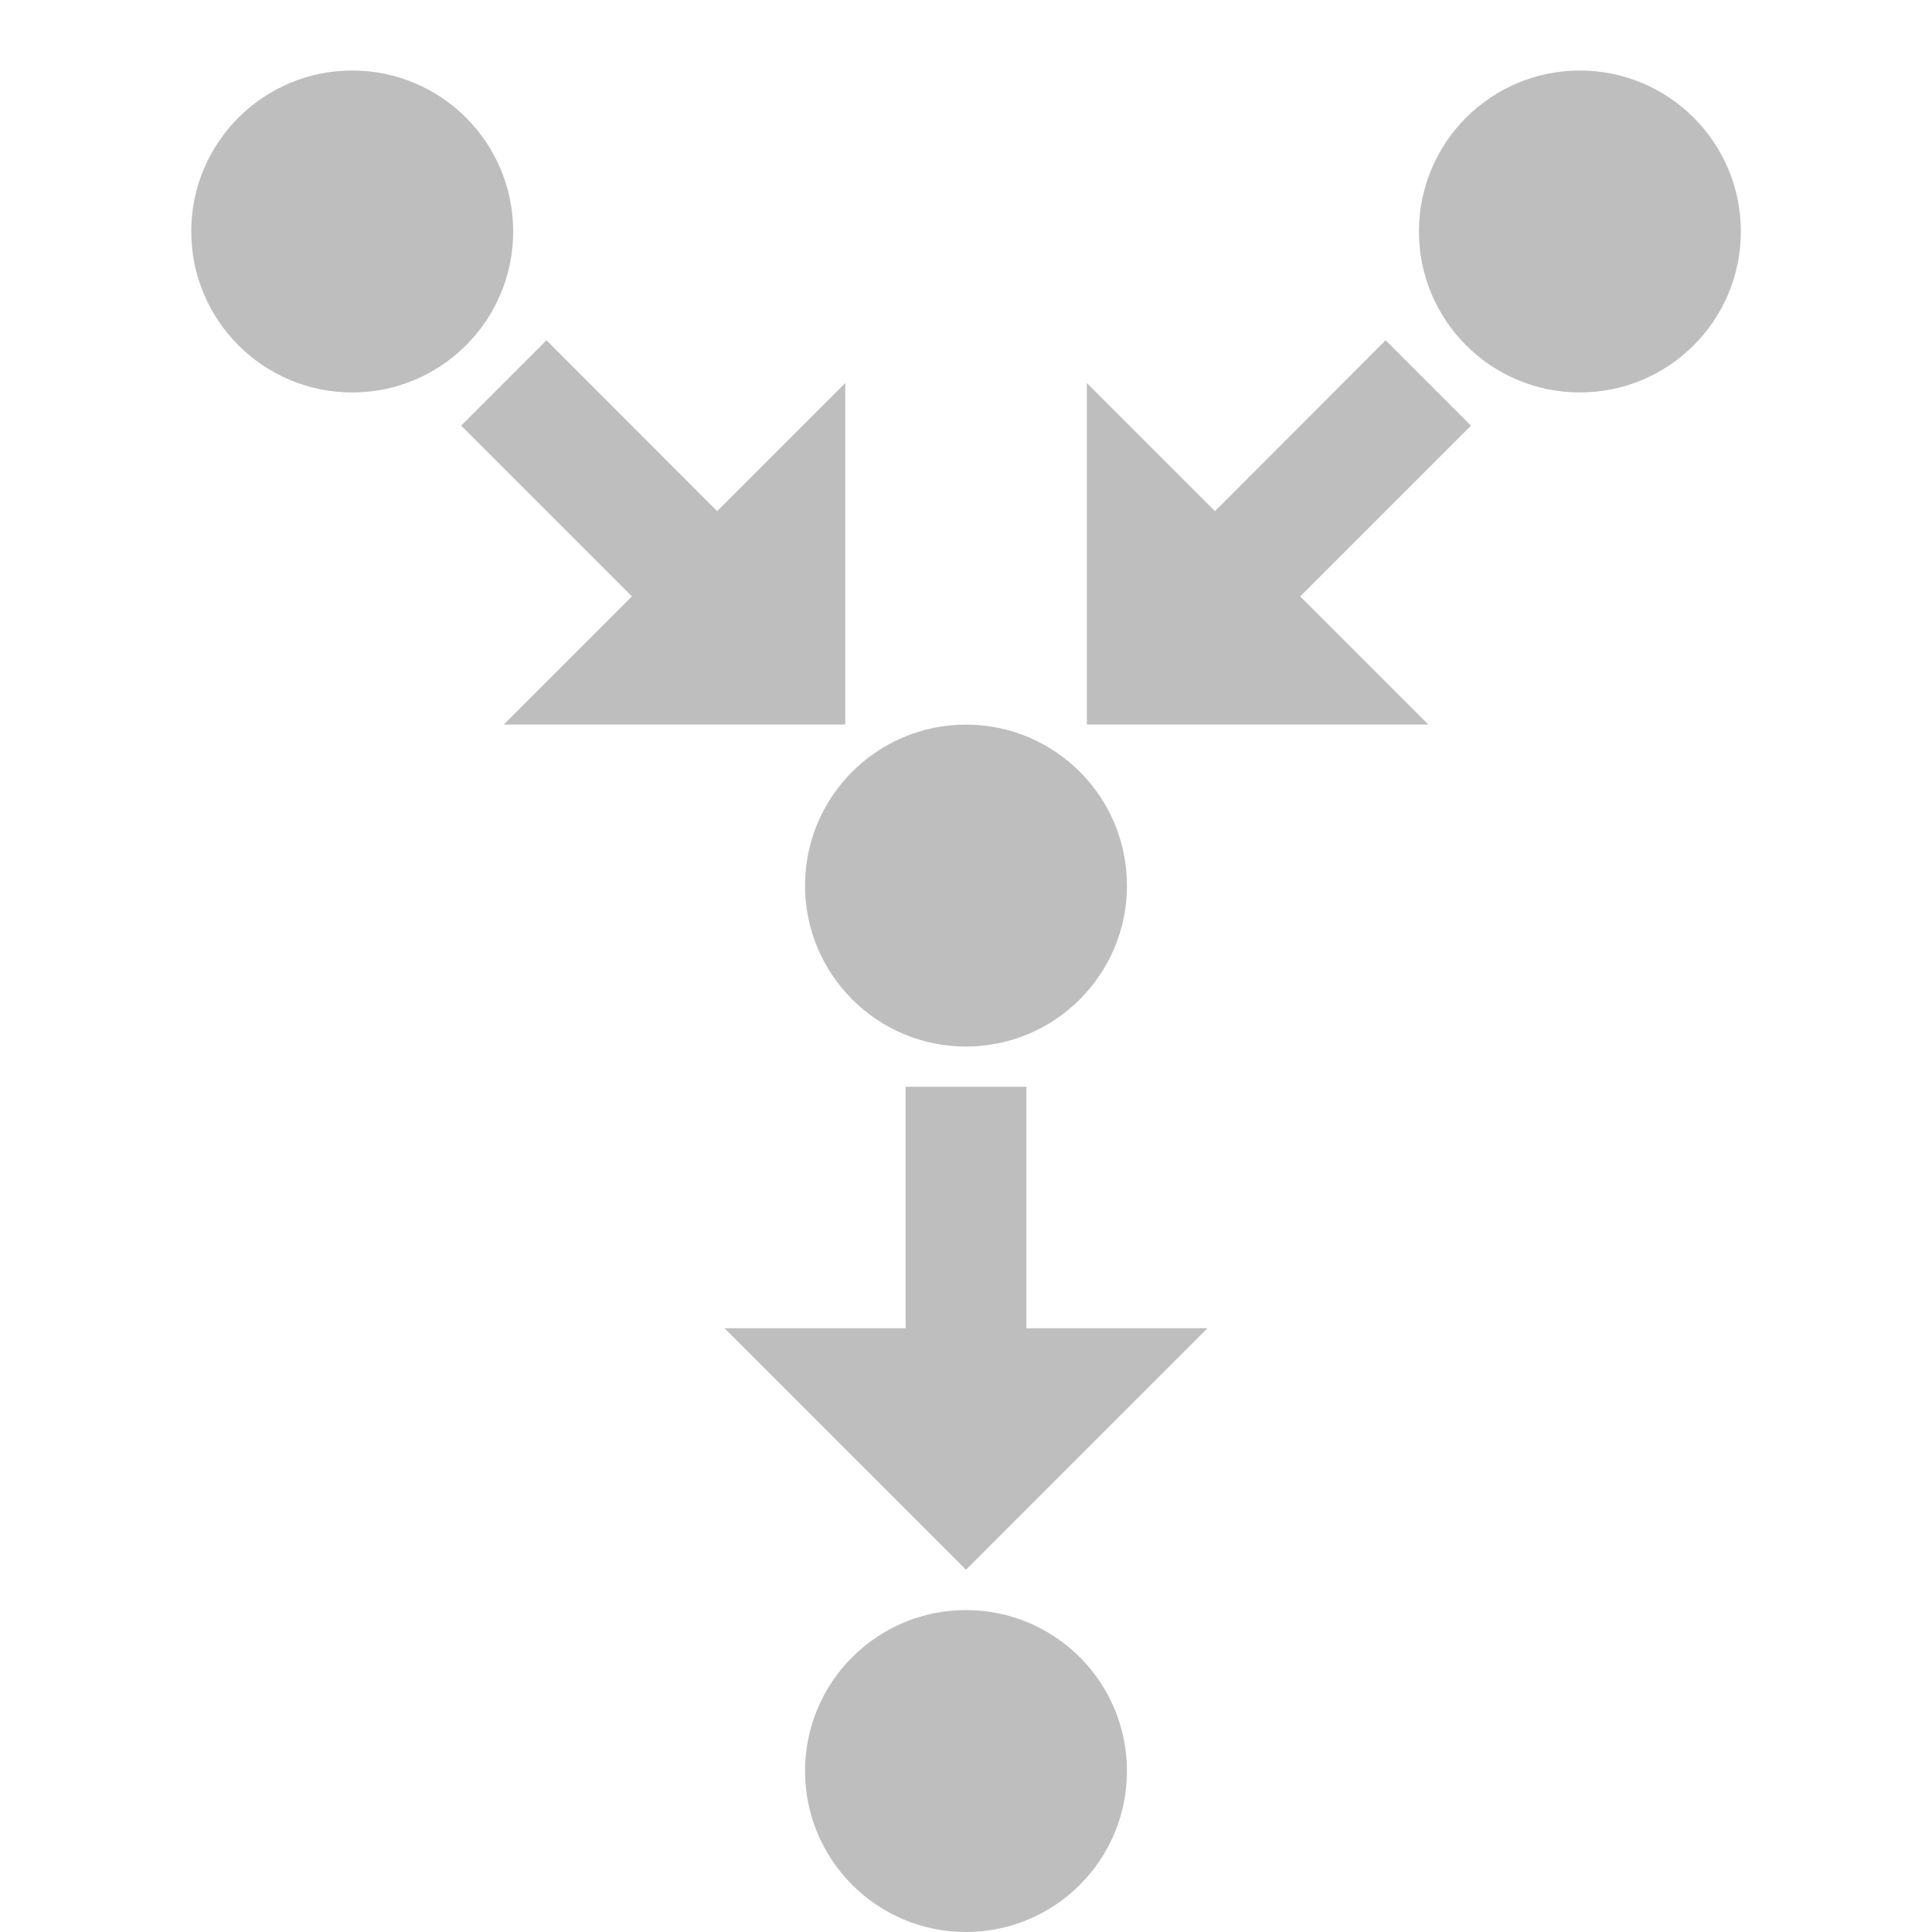 <svg height="16" viewBox="0 0 16 16" width="16" xmlns="http://www.w3.org/2000/svg"><g fill="#bebebe" transform="translate(-161.636 -616.167)"><g stroke-width=".667"><circle cx="164.553" cy="618.084" r="1.333"/><circle cx="174.72" cy="618.084" r="1.333"/><circle cx="169.636" cy="623.501" r="1.333"/><circle cx="169.636" cy="630.834" r="1.333"/></g><path d="m166.162 618.985-.707.707 1.414 1.414-1.061 1.061h2.828v-2.828l-1.061 1.061z" stroke-width="1.137"/><path d="m173.111 618.985.707.707-1.414 1.414 1.061 1.061h-2.828v-2.828l1.061 1.061z" stroke-width="1.137"/><path d="m169.136 625.167h1v2h1.5l-2 2-2-2h1.5z" stroke-width="1.137"/></g></svg>